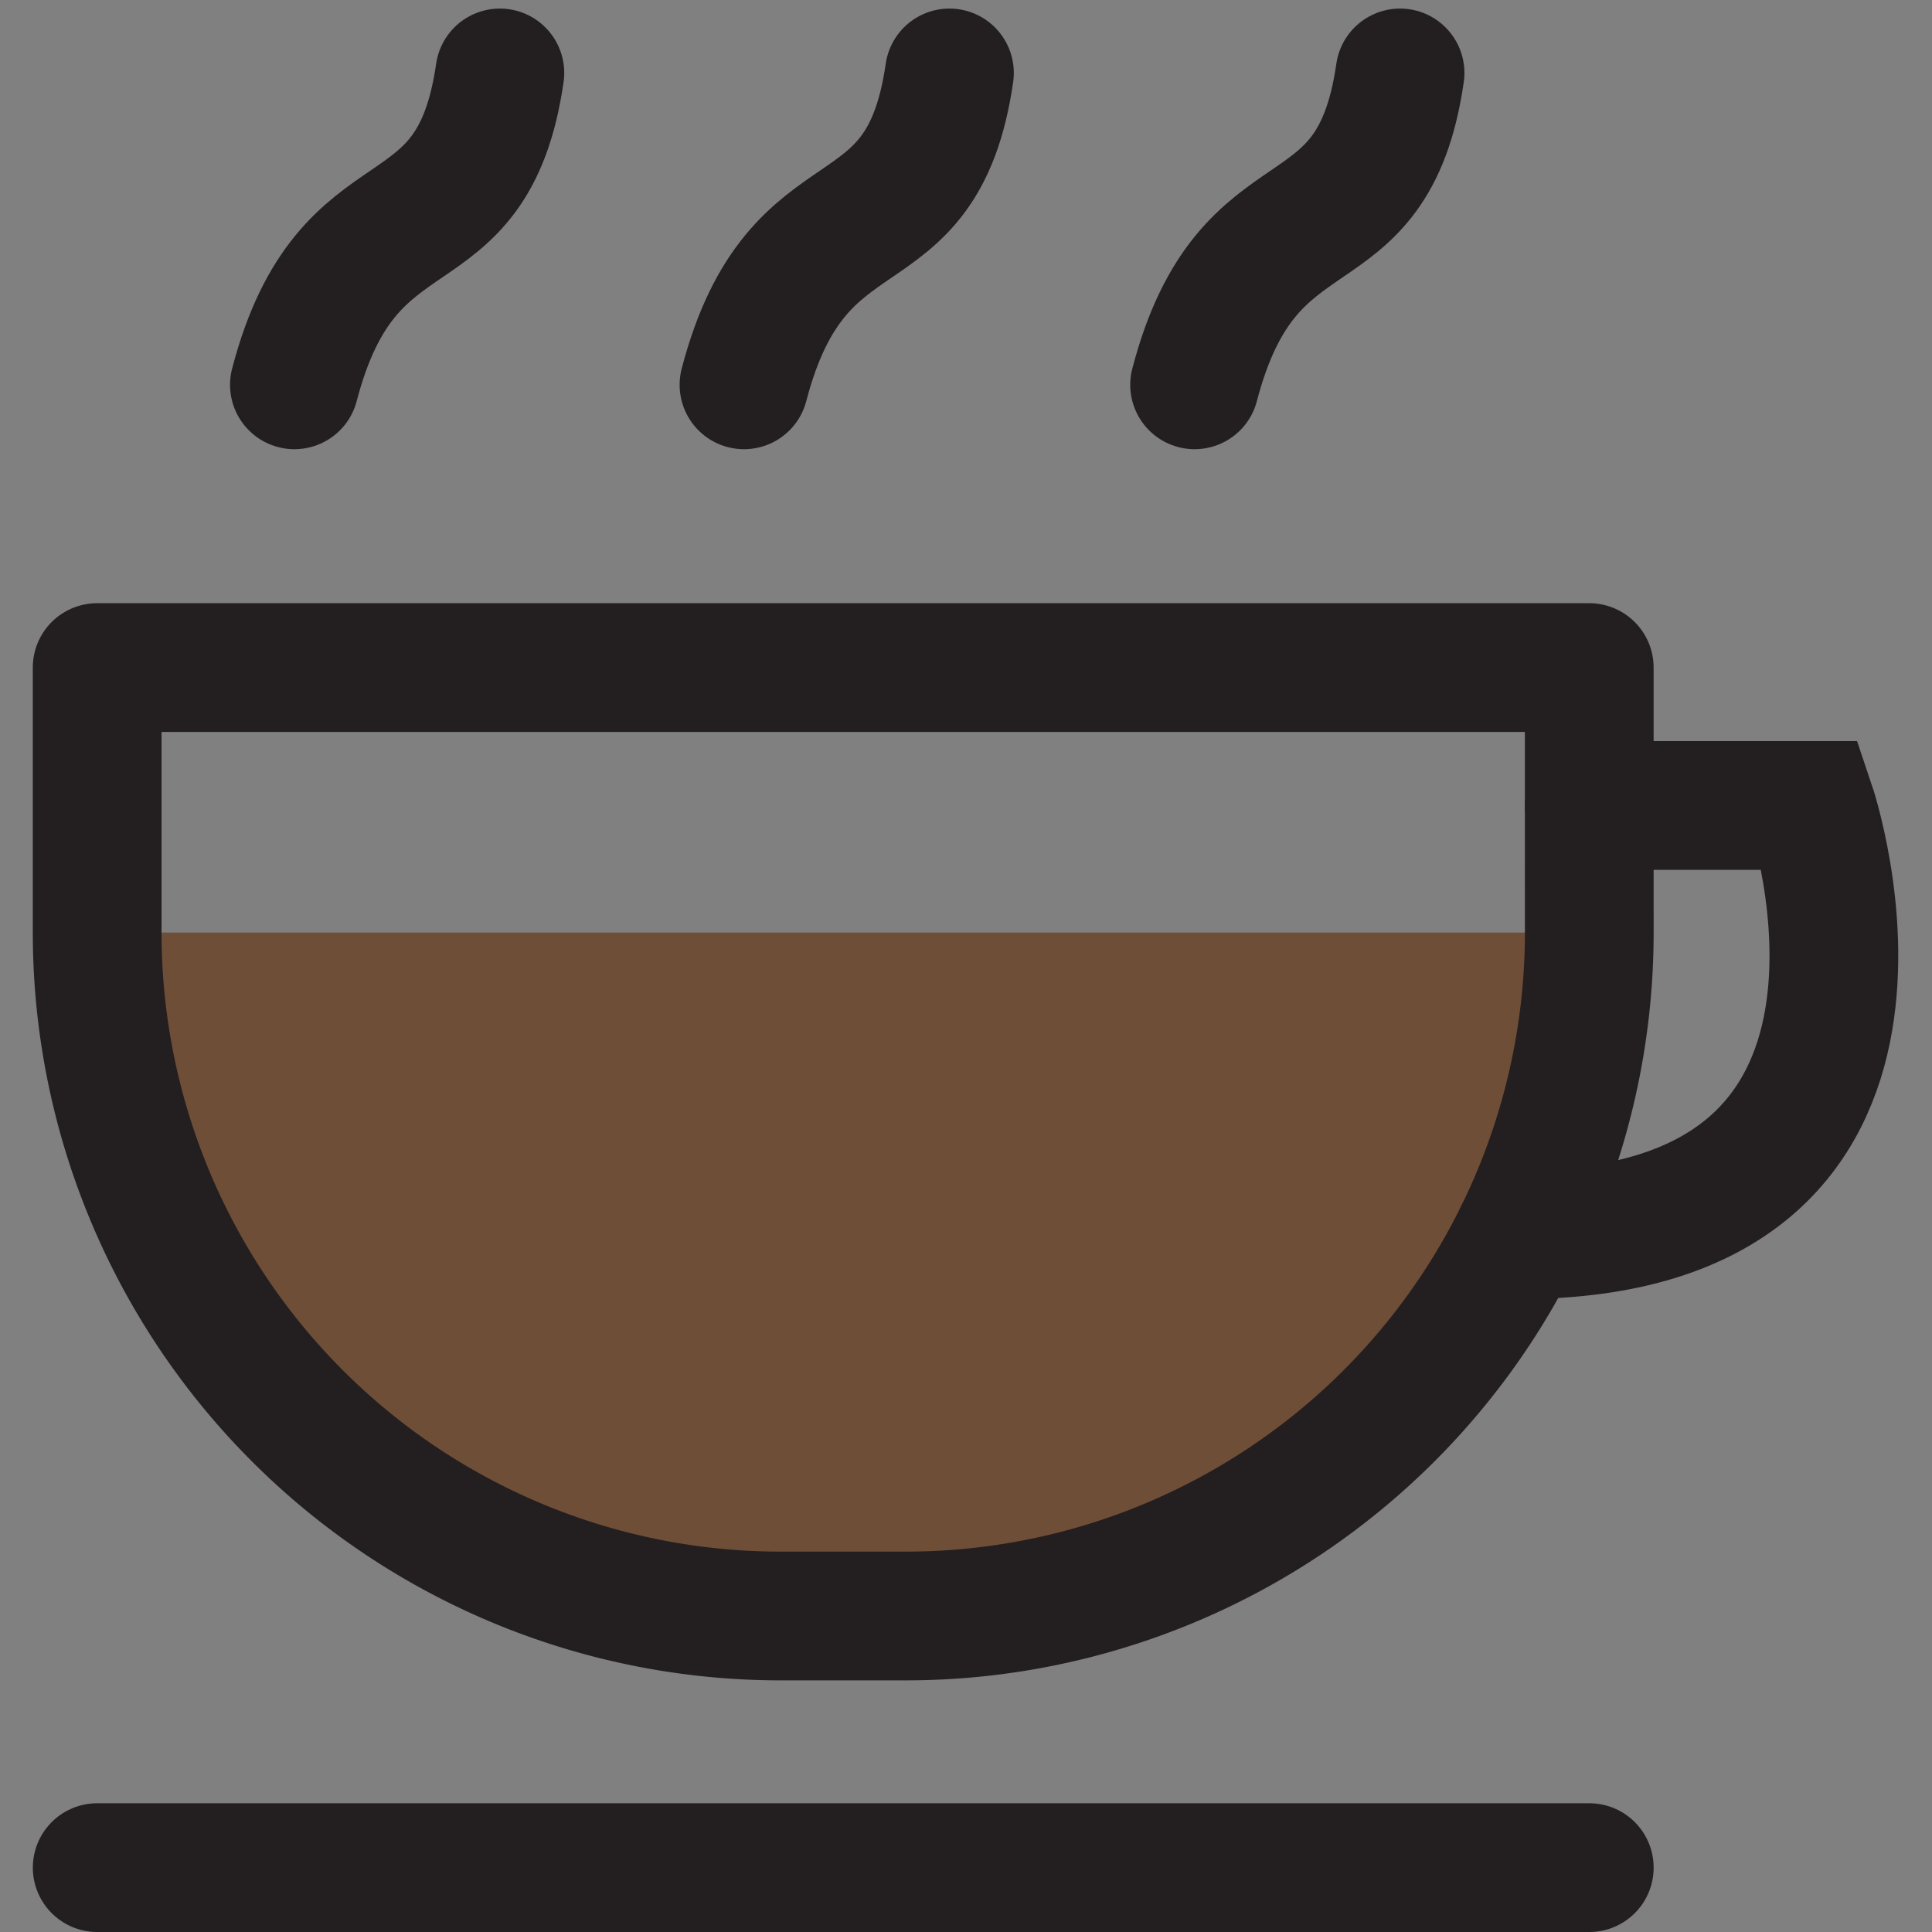<?xml version="1.0" encoding="utf-8"?>
<!-- License: CC Attribution. Made by Ghani Pradita: https://dribbble.com/ghanipradita -->
<svg width="800px" height="800px" viewBox="-1.02 0 60.025 60.025" xmlns="http://www.w3.org/2000/svg">
  <rect x="-1.02" y="0" width="60.025" height="60.025" fill="#808080" stroke="none"/>
  <g id="Group_1" data-name="Group 1" transform="translate(-150.179 -283.369)">
    <path id="Path_3" data-name="Path 3" d="M152.179,312.342h45.594v5.644l-3.375,5.283-3.375,6.25-8.125,2.375-8.625,2.875-8.525-2.626-5.533-3.174-5.316-5.413-2.27-6.853Z" fill="#6f4e37"/>
    <path id="Path_4" data-name="Path 4" d="M198.536,312.342A21.236,21.236,0,0,1,177.3,333.576h-3.888a21.235,21.235,0,0,1-21.234-21.234V304.11h46.357Z" fill="none" stroke="#231f20" stroke-linecap="round" stroke-linejoin="round" stroke-width="4"/>
    <line id="Line_16" data-name="Line 16" x2="46.357" transform="translate(152.179 341.394)" fill="#ffffff" stroke="#231f20" stroke-linecap="round" stroke-linejoin="round" stroke-width="4"/>
    <path id="Path_5" data-name="Path 5" d="M198.536,308.394h6.884s4.5,13.336-9.072,13.336" fill="none" stroke="#231f20" stroke-linecap="round" stroke-miterlimit="10" stroke-width="4"/>
    <path id="Path_6" data-name="Path 6" d="M158.306,295.325c1.676-6.414,5.518-3.71,6.383-9.69" fill="#ffffff" stroke="#231f20" stroke-linecap="round" stroke-linejoin="round" stroke-width="4"/>
    <path id="Path_7" data-name="Path 7" d="M172.274,295.325c1.677-6.414,5.519-3.71,6.383-9.69" fill="#ffffff" stroke="#231f20" stroke-linecap="round" stroke-linejoin="round" stroke-width="4"/>
    <path id="Path_8" data-name="Path 8" d="M186.274,295.325c1.677-6.414,5.519-3.71,6.383-9.69" fill="#ffffff" stroke="#231f20" stroke-linecap="round" stroke-linejoin="round" stroke-width="4"/>
  </g>
</svg>